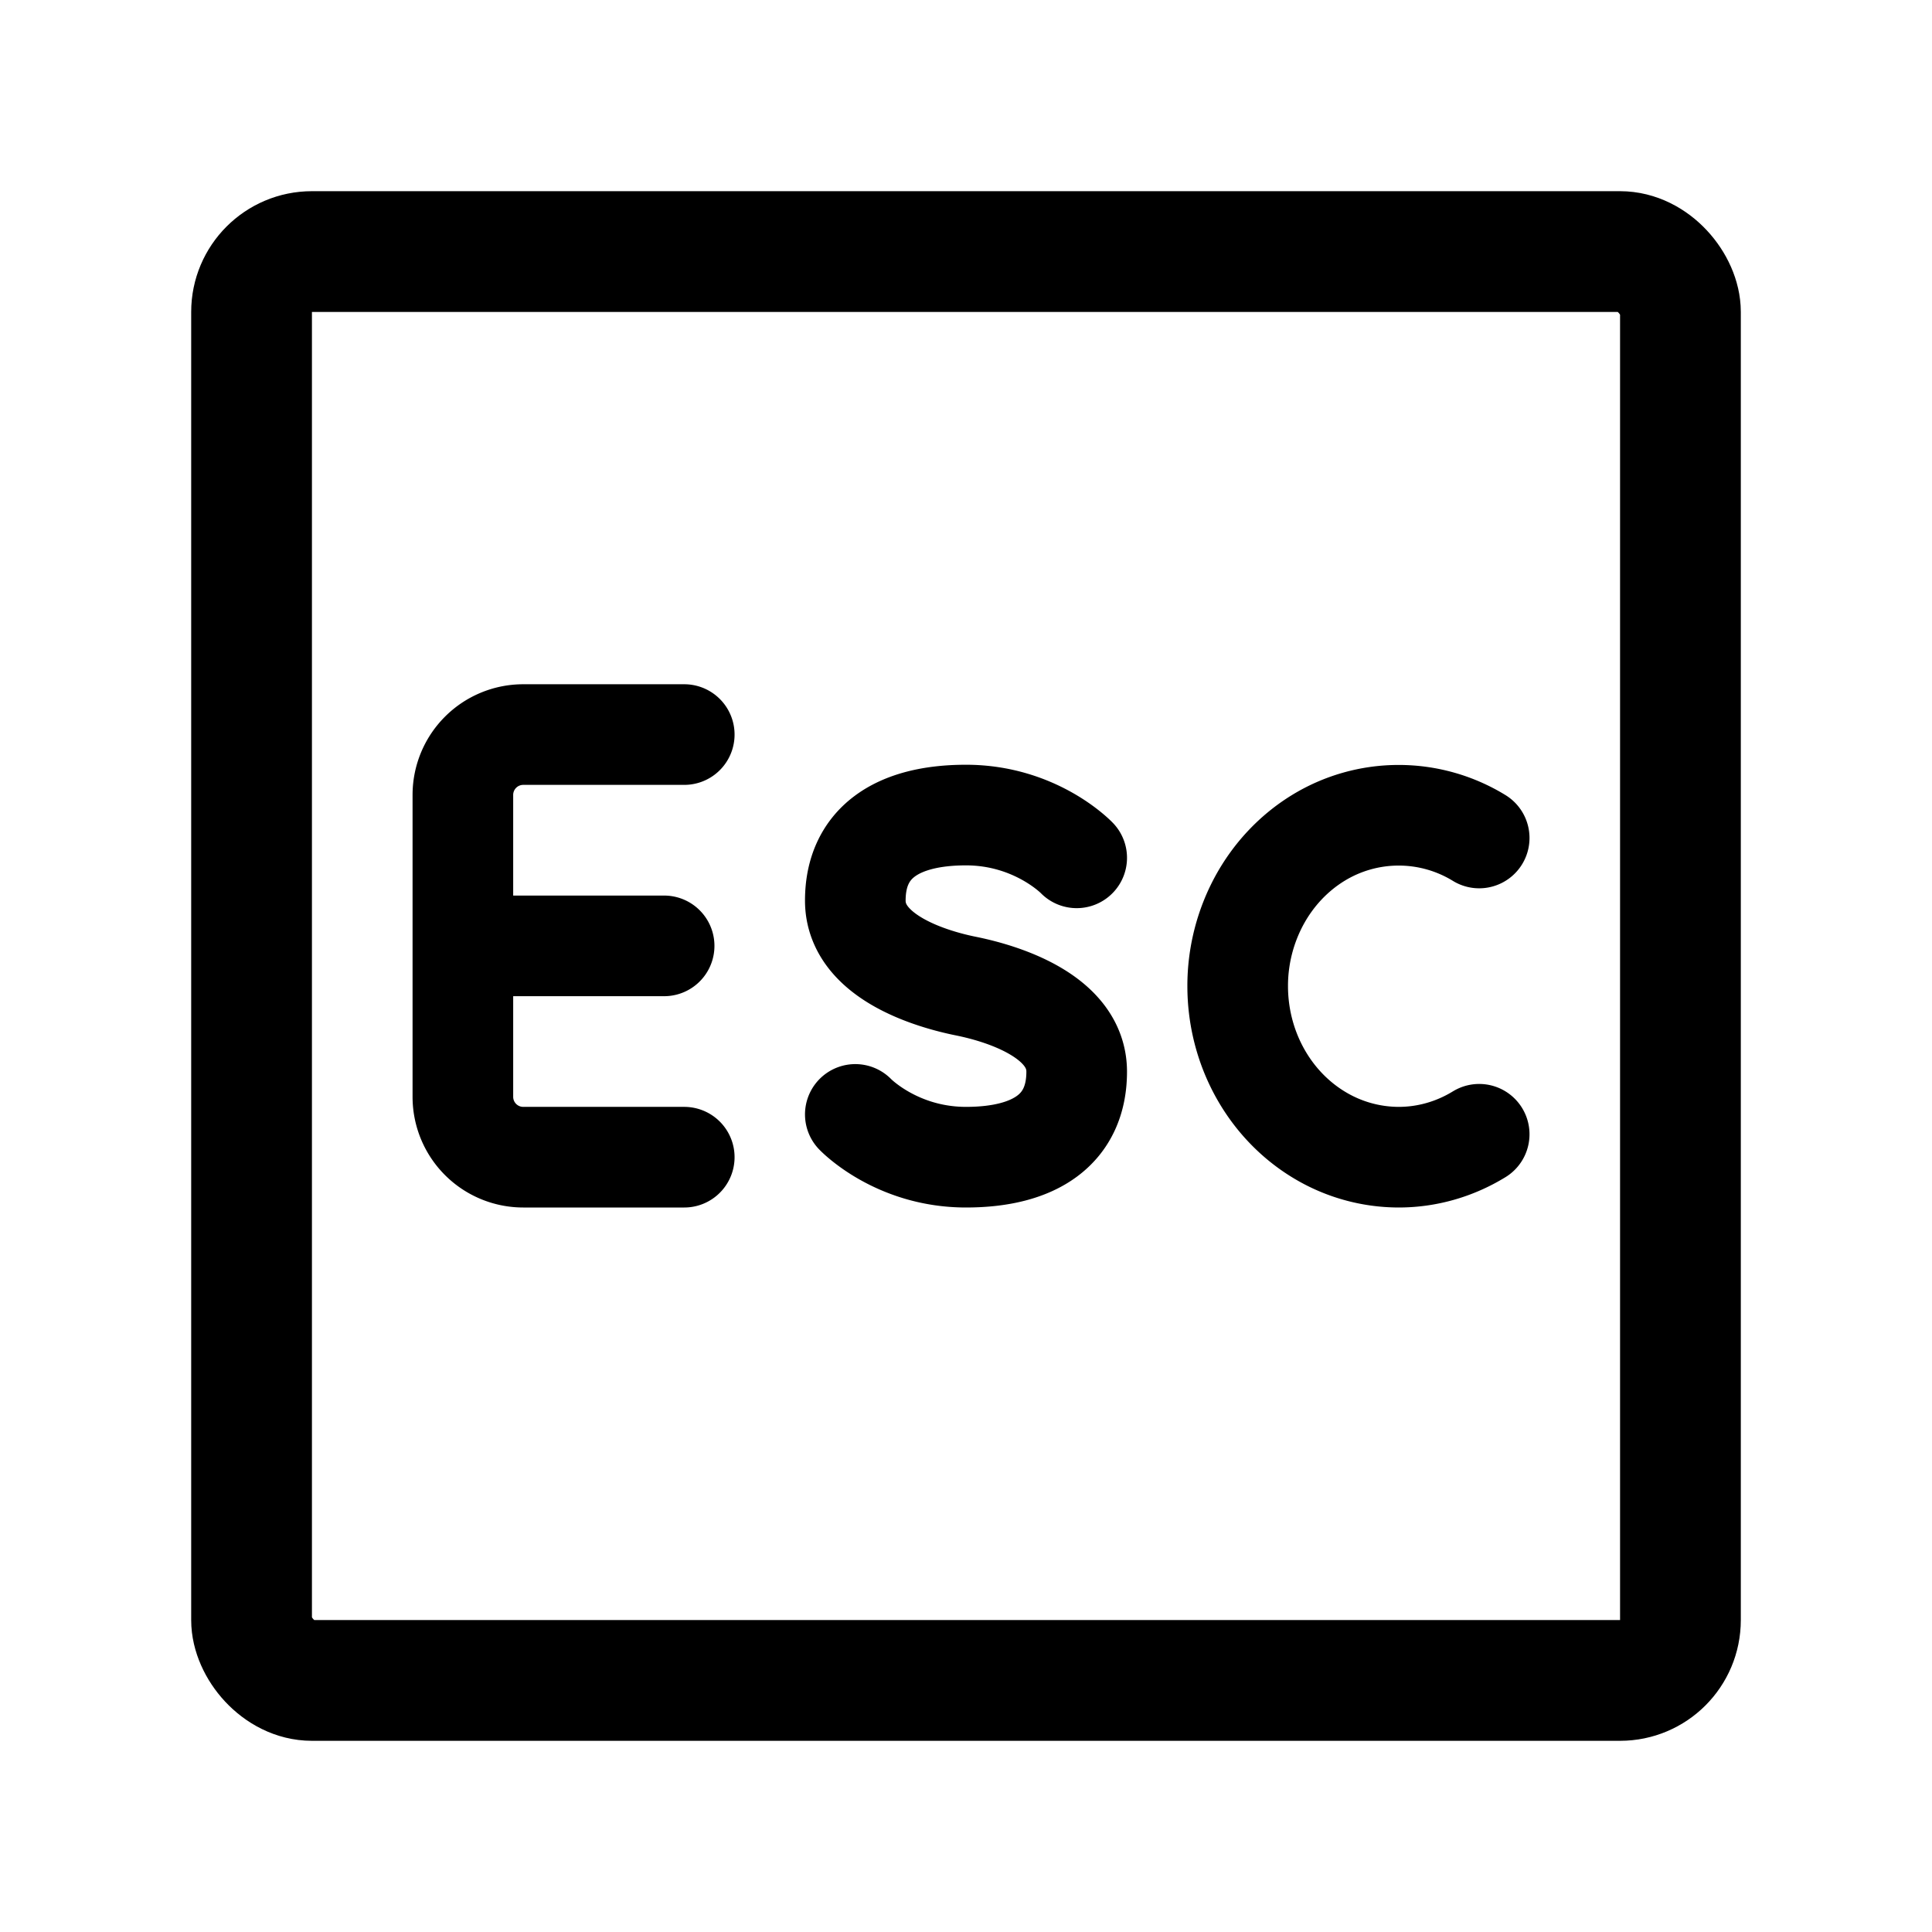 <svg xmlns="http://www.w3.org/2000/svg" width="192" height="192" fill="none" viewBox="0 0 192 192"><path stroke="#000" stroke-linecap="round" stroke-linejoin="round" stroke-width="10" d="M147 83.278a15.3 15.3 0 0 0-16 0c-2.432 1.492-4.452 3.638-5.856 6.222A17.8 17.8 0 0 0 123 98c0 2.984.739 5.916 2.144 8.5 1.404 2.584 3.424 4.73 5.856 6.222a15.3 15.3 0 0 0 8 2.278c2.809 0 5.568-.786 8-2.278M107 85.25S102.943 81 96 81s-11 2.833-11 8.5 7.752 7.846 11 8.5 11 2.833 11 8.5-4.057 8.5-11 8.5-11-4.25-11-4.25M68 73H52a6 6 0 0 0-6 6v30a6 6 0 0 0 6 6h16M46 94h20"/><rect width="142" height="142" x="25" y="25" stroke="#000" stroke-linecap="round" stroke-linejoin="round" stroke-width="12" rx="6"/></svg>
